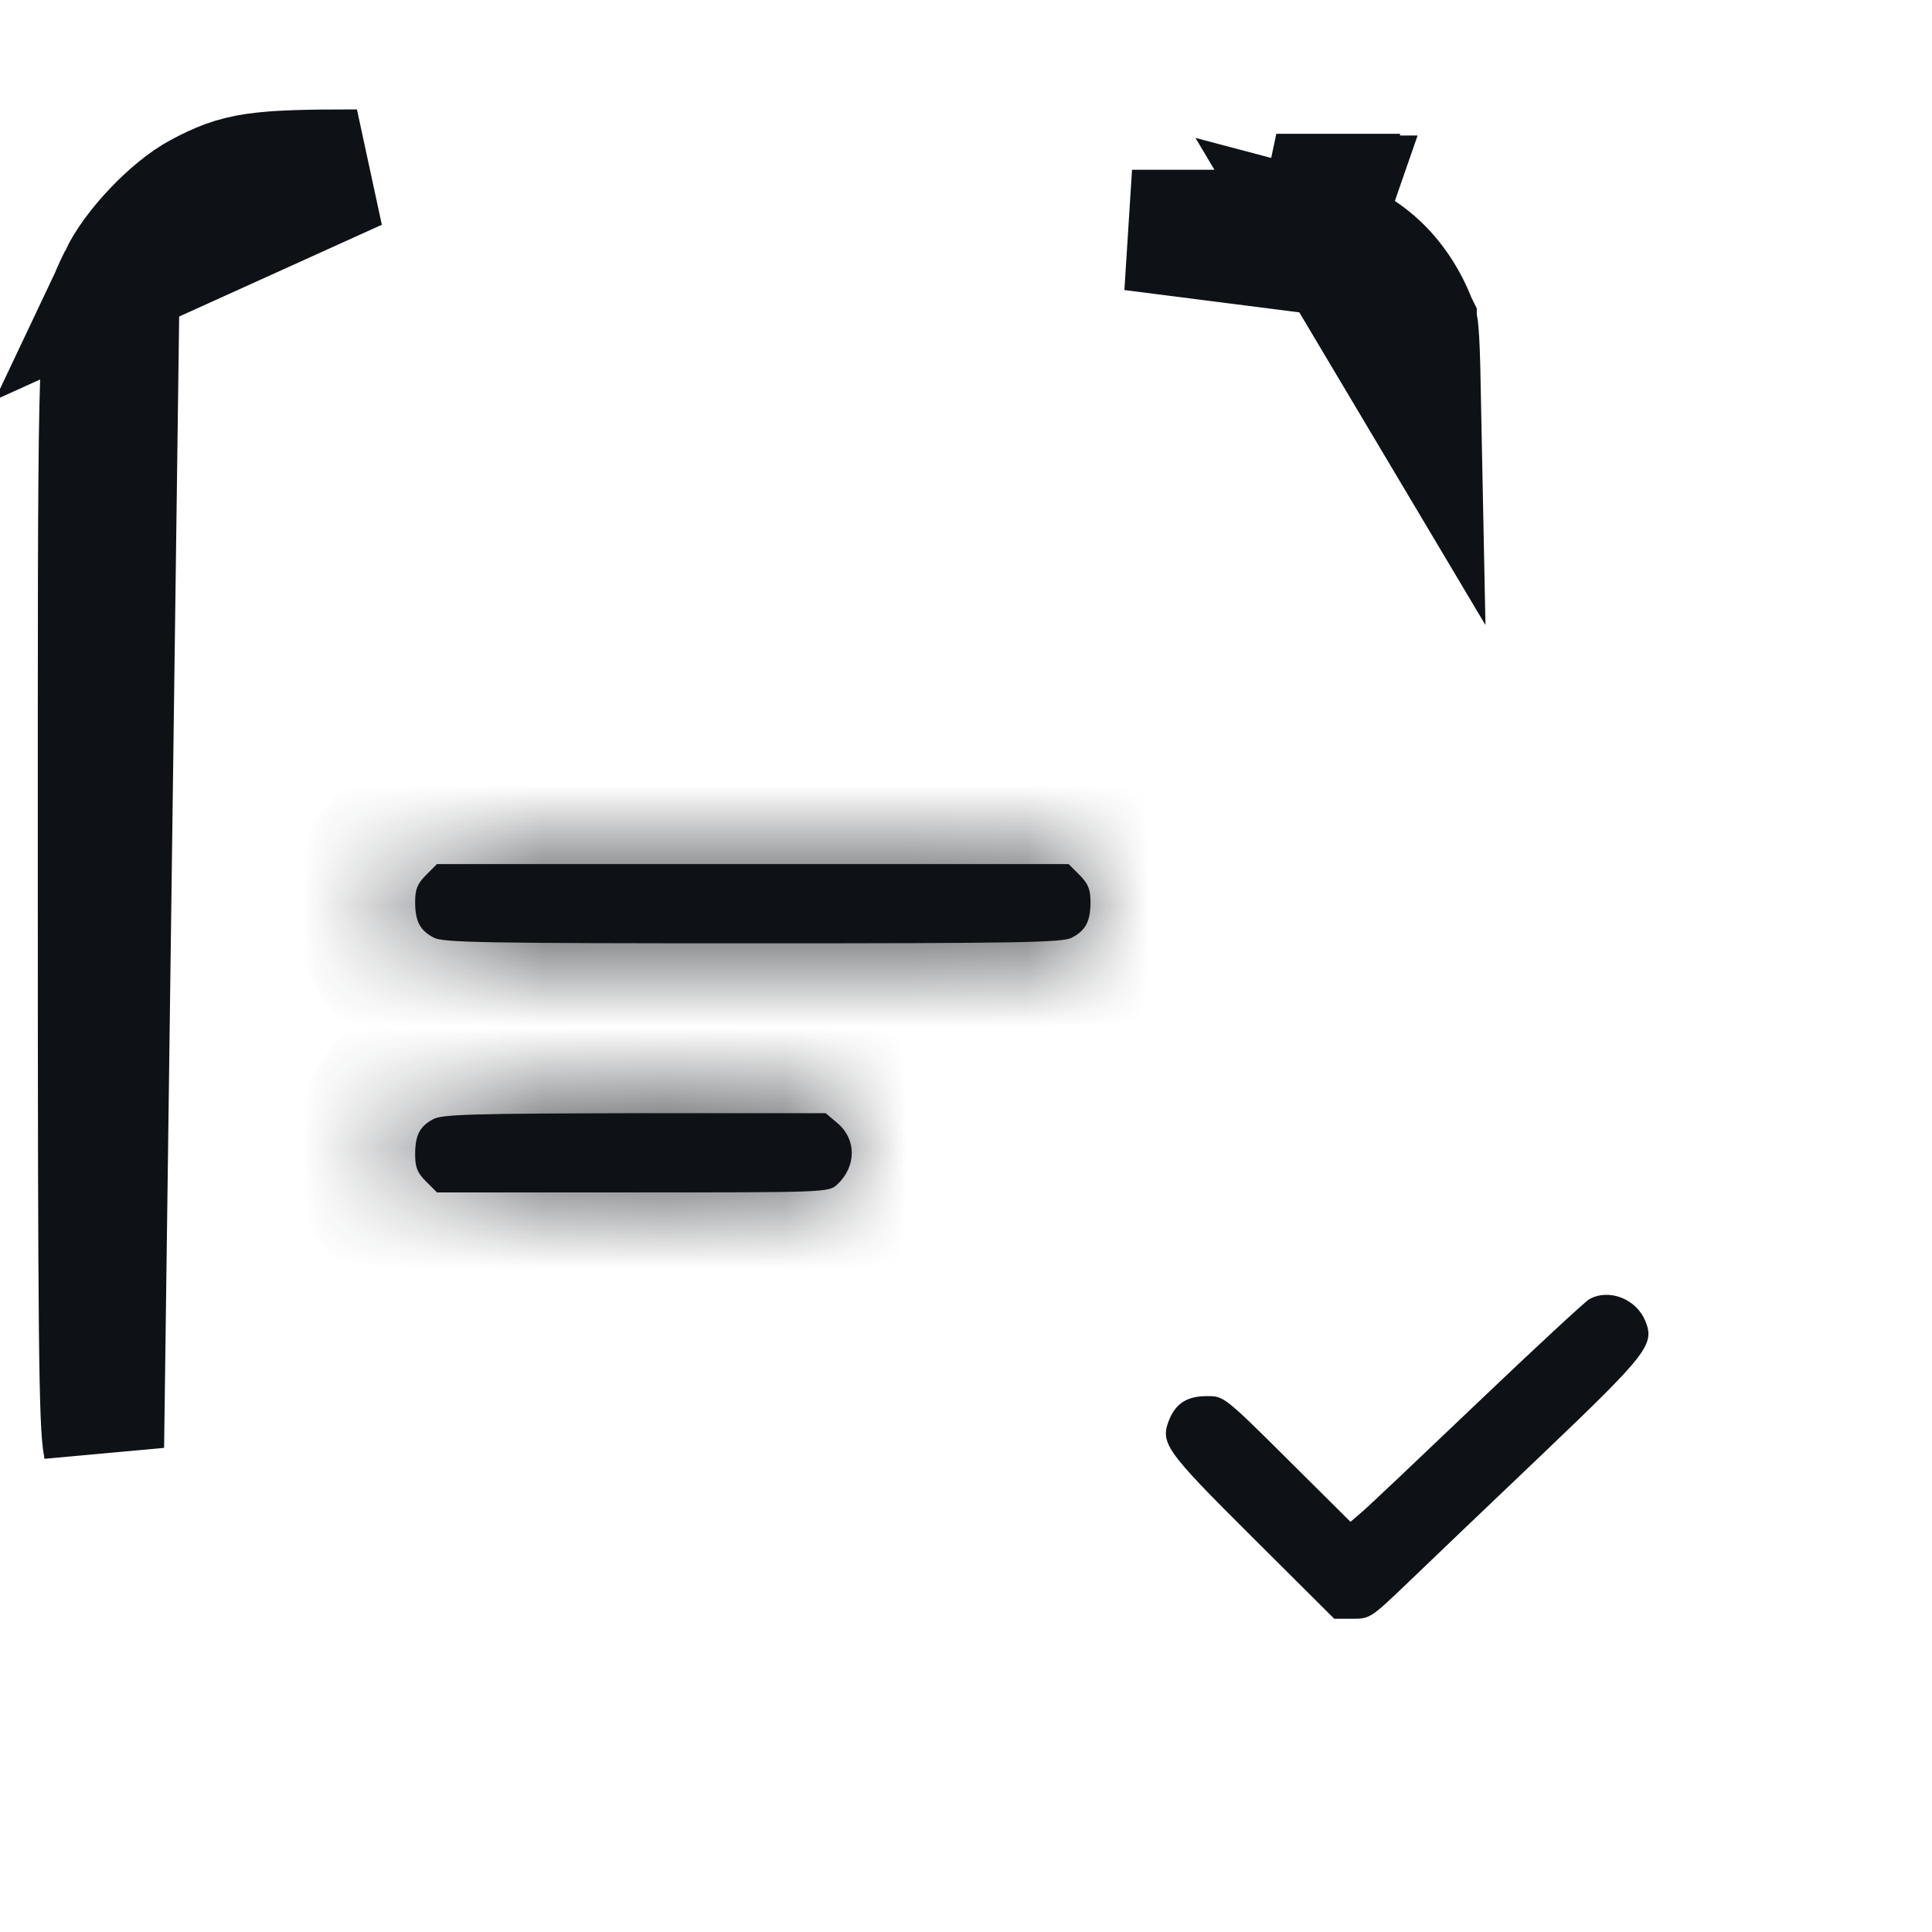 <svg width="16" height="16" viewBox="0 0 16 16" fill="none" xmlns="http://www.w3.org/2000/svg">
<g id="Black">
<path id="Vector" d="M0.988 2.297C1.103 2.053 1.416 1.725 1.65 1.6C1.972 1.428 2.119 1.406 2.956 1.406L0.988 2.297ZM0.988 2.297C0.967 2.34 0.949 2.376 0.933 2.413C0.808 2.703 0.813 3.049 0.813 7.328C0.813 11.116 0.822 11.797 0.859 11.984L0.988 2.297ZM10.907 1.929L10.975 1.608C10.975 1.608 10.975 1.608 10.975 1.608C10.976 1.608 10.976 1.608 10.977 1.608L10.908 1.929M10.907 1.929C10.907 1.929 10.908 1.929 10.908 1.929M10.907 1.929L10.872 2.097M10.907 1.929C10.814 1.916 10.62 1.906 10.137 1.906H10.047H9.381H9.375L10.872 2.097M10.908 1.929L10.872 2.097M10.908 1.929C10.928 1.932 10.944 1.935 10.956 1.938M10.872 2.097L11.037 1.622C11.036 1.622 11.035 1.622 11.034 1.622L10.952 1.937C10.953 1.937 10.955 1.938 10.956 1.938M10.956 1.938C11.293 2.027 11.569 2.27 11.722 2.651C11.722 2.652 11.722 2.653 11.722 2.653C11.725 2.66 11.727 2.666 11.73 2.672L11.73 2.674C11.736 2.689 11.738 2.693 11.739 2.698C11.74 2.702 11.741 2.705 11.742 2.713C11.747 2.755 11.754 2.84 11.759 3.034C11.761 3.108 11.763 3.195 11.765 3.297L10.956 1.938Z" fill="#0E1116" stroke="#0E1116"/>
<g id="Vector_2">
<mask id="path-2-inside-1_1788_442" fill="white">
<path d="M3.528 7.247C3.456 7.319 3.438 7.366 3.438 7.469C3.438 7.631 3.478 7.706 3.594 7.766C3.672 7.806 4.022 7.812 6.234 7.812C8.447 7.812 8.797 7.806 8.875 7.766C8.991 7.706 9.031 7.631 9.031 7.469C9.031 7.366 9.012 7.319 8.941 7.247L8.85 7.156H6.234H3.619L3.528 7.247Z"/>
</mask>
<path d="M3.528 7.247C3.456 7.319 3.438 7.366 3.438 7.469C3.438 7.631 3.478 7.706 3.594 7.766C3.672 7.806 4.022 7.812 6.234 7.812C8.447 7.812 8.797 7.806 8.875 7.766C8.991 7.706 9.031 7.631 9.031 7.469C9.031 7.366 9.012 7.319 8.941 7.247L8.85 7.156H6.234H3.619L3.528 7.247Z" fill="#0E1116"/>
<path d="M3.594 7.766L4.051 6.876L4.055 6.878L3.594 7.766ZM8.875 7.766L8.414 6.878L8.418 6.876L8.875 7.766ZM8.85 7.156V6.156H9.264L9.557 6.449L8.85 7.156ZM3.619 7.156L2.912 6.449L3.205 6.156H3.619V7.156ZM4.235 7.954C4.241 7.948 4.324 7.867 4.382 7.723C4.44 7.582 4.438 7.469 4.438 7.469H2.438C2.438 7.365 2.445 7.178 2.53 6.969C2.616 6.758 2.743 6.617 2.821 6.54L4.235 7.954ZM4.438 7.469C4.438 7.469 4.438 7.462 4.437 7.45C4.436 7.439 4.434 7.42 4.429 7.396C4.42 7.347 4.401 7.272 4.356 7.188C4.255 6.996 4.107 6.905 4.051 6.876L3.137 8.655C2.964 8.567 2.739 8.408 2.588 8.124C2.452 7.866 2.438 7.615 2.438 7.469H4.438ZM4.055 6.878C3.87 6.782 3.71 6.785 3.808 6.793C3.853 6.797 3.947 6.801 4.131 6.804C4.494 6.811 5.125 6.812 6.234 6.812V8.812C5.131 8.812 4.481 8.811 4.096 8.804C3.907 8.801 3.76 8.796 3.648 8.787C3.59 8.782 3.356 8.769 3.132 8.653L4.055 6.878ZM6.234 6.812C7.344 6.812 7.974 6.811 8.337 6.804C8.522 6.801 8.616 6.797 8.66 6.793C8.759 6.785 8.598 6.782 8.414 6.878L9.336 8.653C9.113 8.769 8.879 8.782 8.821 8.787C8.709 8.796 8.562 8.801 8.373 8.804C7.988 8.811 7.337 8.812 6.234 8.812V6.812ZM8.418 6.876C8.361 6.905 8.214 6.996 8.113 7.188C8.068 7.272 8.048 7.347 8.039 7.396C8.035 7.42 8.033 7.439 8.032 7.45C8.031 7.462 8.031 7.469 8.031 7.469H10.031C10.031 7.615 10.017 7.866 9.88 8.124C9.73 8.408 9.504 8.567 9.332 8.655L8.418 6.876ZM8.031 7.469C8.031 7.469 8.029 7.582 8.087 7.723C8.145 7.867 8.228 7.948 8.234 7.954L9.648 6.54C9.725 6.617 9.853 6.758 9.939 6.969C10.024 7.178 10.031 7.365 10.031 7.469H8.031ZM8.234 7.954L8.143 7.863L9.557 6.449L9.648 6.54L8.234 7.954ZM8.85 8.156H6.234V6.156H8.85V8.156ZM6.234 8.156H3.619V6.156H6.234V8.156ZM4.326 7.863L4.235 7.954L2.821 6.54L2.912 6.449L4.326 7.863Z" fill="#0E1116" mask="url(#path-2-inside-1_1788_442)"/>
</g>
<g id="Vector_3">
<mask id="path-4-inside-2_1788_442" fill="white">
<path d="M3.587 9.269C3.475 9.328 3.438 9.403 3.438 9.562C3.438 9.666 3.456 9.713 3.528 9.784L3.619 9.875H5.241C6.844 9.875 6.862 9.875 6.934 9.809C7.094 9.659 7.094 9.434 6.934 9.3L6.838 9.219H5.256C3.919 9.222 3.659 9.228 3.587 9.269Z"/>
</mask>
<path d="M3.587 9.269C3.475 9.328 3.438 9.403 3.438 9.562C3.438 9.666 3.456 9.713 3.528 9.784L3.619 9.875H5.241C6.844 9.875 6.862 9.875 6.934 9.809C7.094 9.659 7.094 9.434 6.934 9.3L6.838 9.219H5.256C3.919 9.222 3.659 9.228 3.587 9.269Z" fill="#0E1116"/>
<path d="M3.587 9.269L4.08 10.139L4.067 10.146L4.054 10.153L3.587 9.269ZM3.619 9.875V10.875H3.205L2.912 10.582L3.619 9.875ZM6.934 9.809L7.62 10.538L7.614 10.543L7.609 10.548L6.934 9.809ZM6.934 9.3L7.577 8.534L7.579 8.535L6.934 9.3ZM6.838 9.219V8.219H7.201L7.48 8.453L6.838 9.219ZM5.256 9.219L5.254 8.219H5.256V9.219ZM4.054 10.153C4.118 10.119 4.264 10.024 4.362 9.831C4.444 9.67 4.438 9.542 4.438 9.562H2.438C2.438 9.423 2.45 9.178 2.579 8.925C2.724 8.64 2.944 8.478 3.121 8.384L4.054 10.153ZM4.438 9.562C4.438 9.562 4.44 9.449 4.382 9.308C4.324 9.164 4.241 9.083 4.235 9.077L2.821 10.492C2.743 10.414 2.616 10.273 2.53 10.062C2.445 9.854 2.438 9.666 2.438 9.562H4.438ZM4.235 9.077L4.326 9.168L2.912 10.582L2.821 10.492L4.235 9.077ZM3.619 8.875H5.241V10.875H3.619V8.875ZM5.241 8.875C6.056 8.875 6.434 8.875 6.623 8.868C6.733 8.863 6.698 8.858 6.622 8.877C6.566 8.891 6.484 8.919 6.394 8.972C6.311 9.022 6.255 9.076 6.26 9.071L7.609 10.548C7.596 10.56 7.524 10.627 7.419 10.69C7.308 10.756 7.2 10.794 7.107 10.818C6.958 10.855 6.804 10.862 6.7 10.866C6.461 10.875 6.028 10.875 5.241 10.875V8.875ZM6.249 9.081C6.144 9.18 6.054 9.344 6.054 9.549C6.054 9.759 6.149 9.946 6.29 10.065L7.579 8.535C8.237 9.09 8.174 10.016 7.62 10.538L6.249 9.081ZM6.292 10.066L6.195 9.985L7.48 8.453L7.577 8.534L6.292 10.066ZM6.838 10.219H5.256V8.219H6.838V10.219ZM5.259 10.219C4.585 10.22 4.201 10.223 3.976 10.229C3.861 10.233 3.815 10.236 3.804 10.238C3.764 10.242 3.909 10.236 4.08 10.139L3.095 8.398C3.301 8.282 3.506 8.259 3.576 8.251C3.676 8.239 3.792 8.234 3.918 8.23C4.176 8.223 4.59 8.22 5.254 8.219L5.259 10.219Z" fill="#0E1116" mask="url(#path-4-inside-2_1788_442)"/>
</g>
<path id="Vector_4" d="M13.162 10.759C13.125 10.781 12.706 11.169 12.231 11.622C11.756 12.075 11.328 12.481 11.275 12.525L11.184 12.603L10.659 12.081C10.141 11.566 10.134 11.562 9.997 11.562C9.834 11.562 9.744 11.619 9.687 11.747C9.603 11.95 9.641 12.003 10.369 12.728L11.05 13.406H11.2C11.344 13.406 11.353 13.4 11.65 13.116C11.816 12.956 12.319 12.475 12.766 12.05C13.65 11.206 13.706 11.134 13.625 10.938C13.55 10.756 13.325 10.669 13.162 10.759Z" fill="#0E1116"/>
</g>
</svg>
